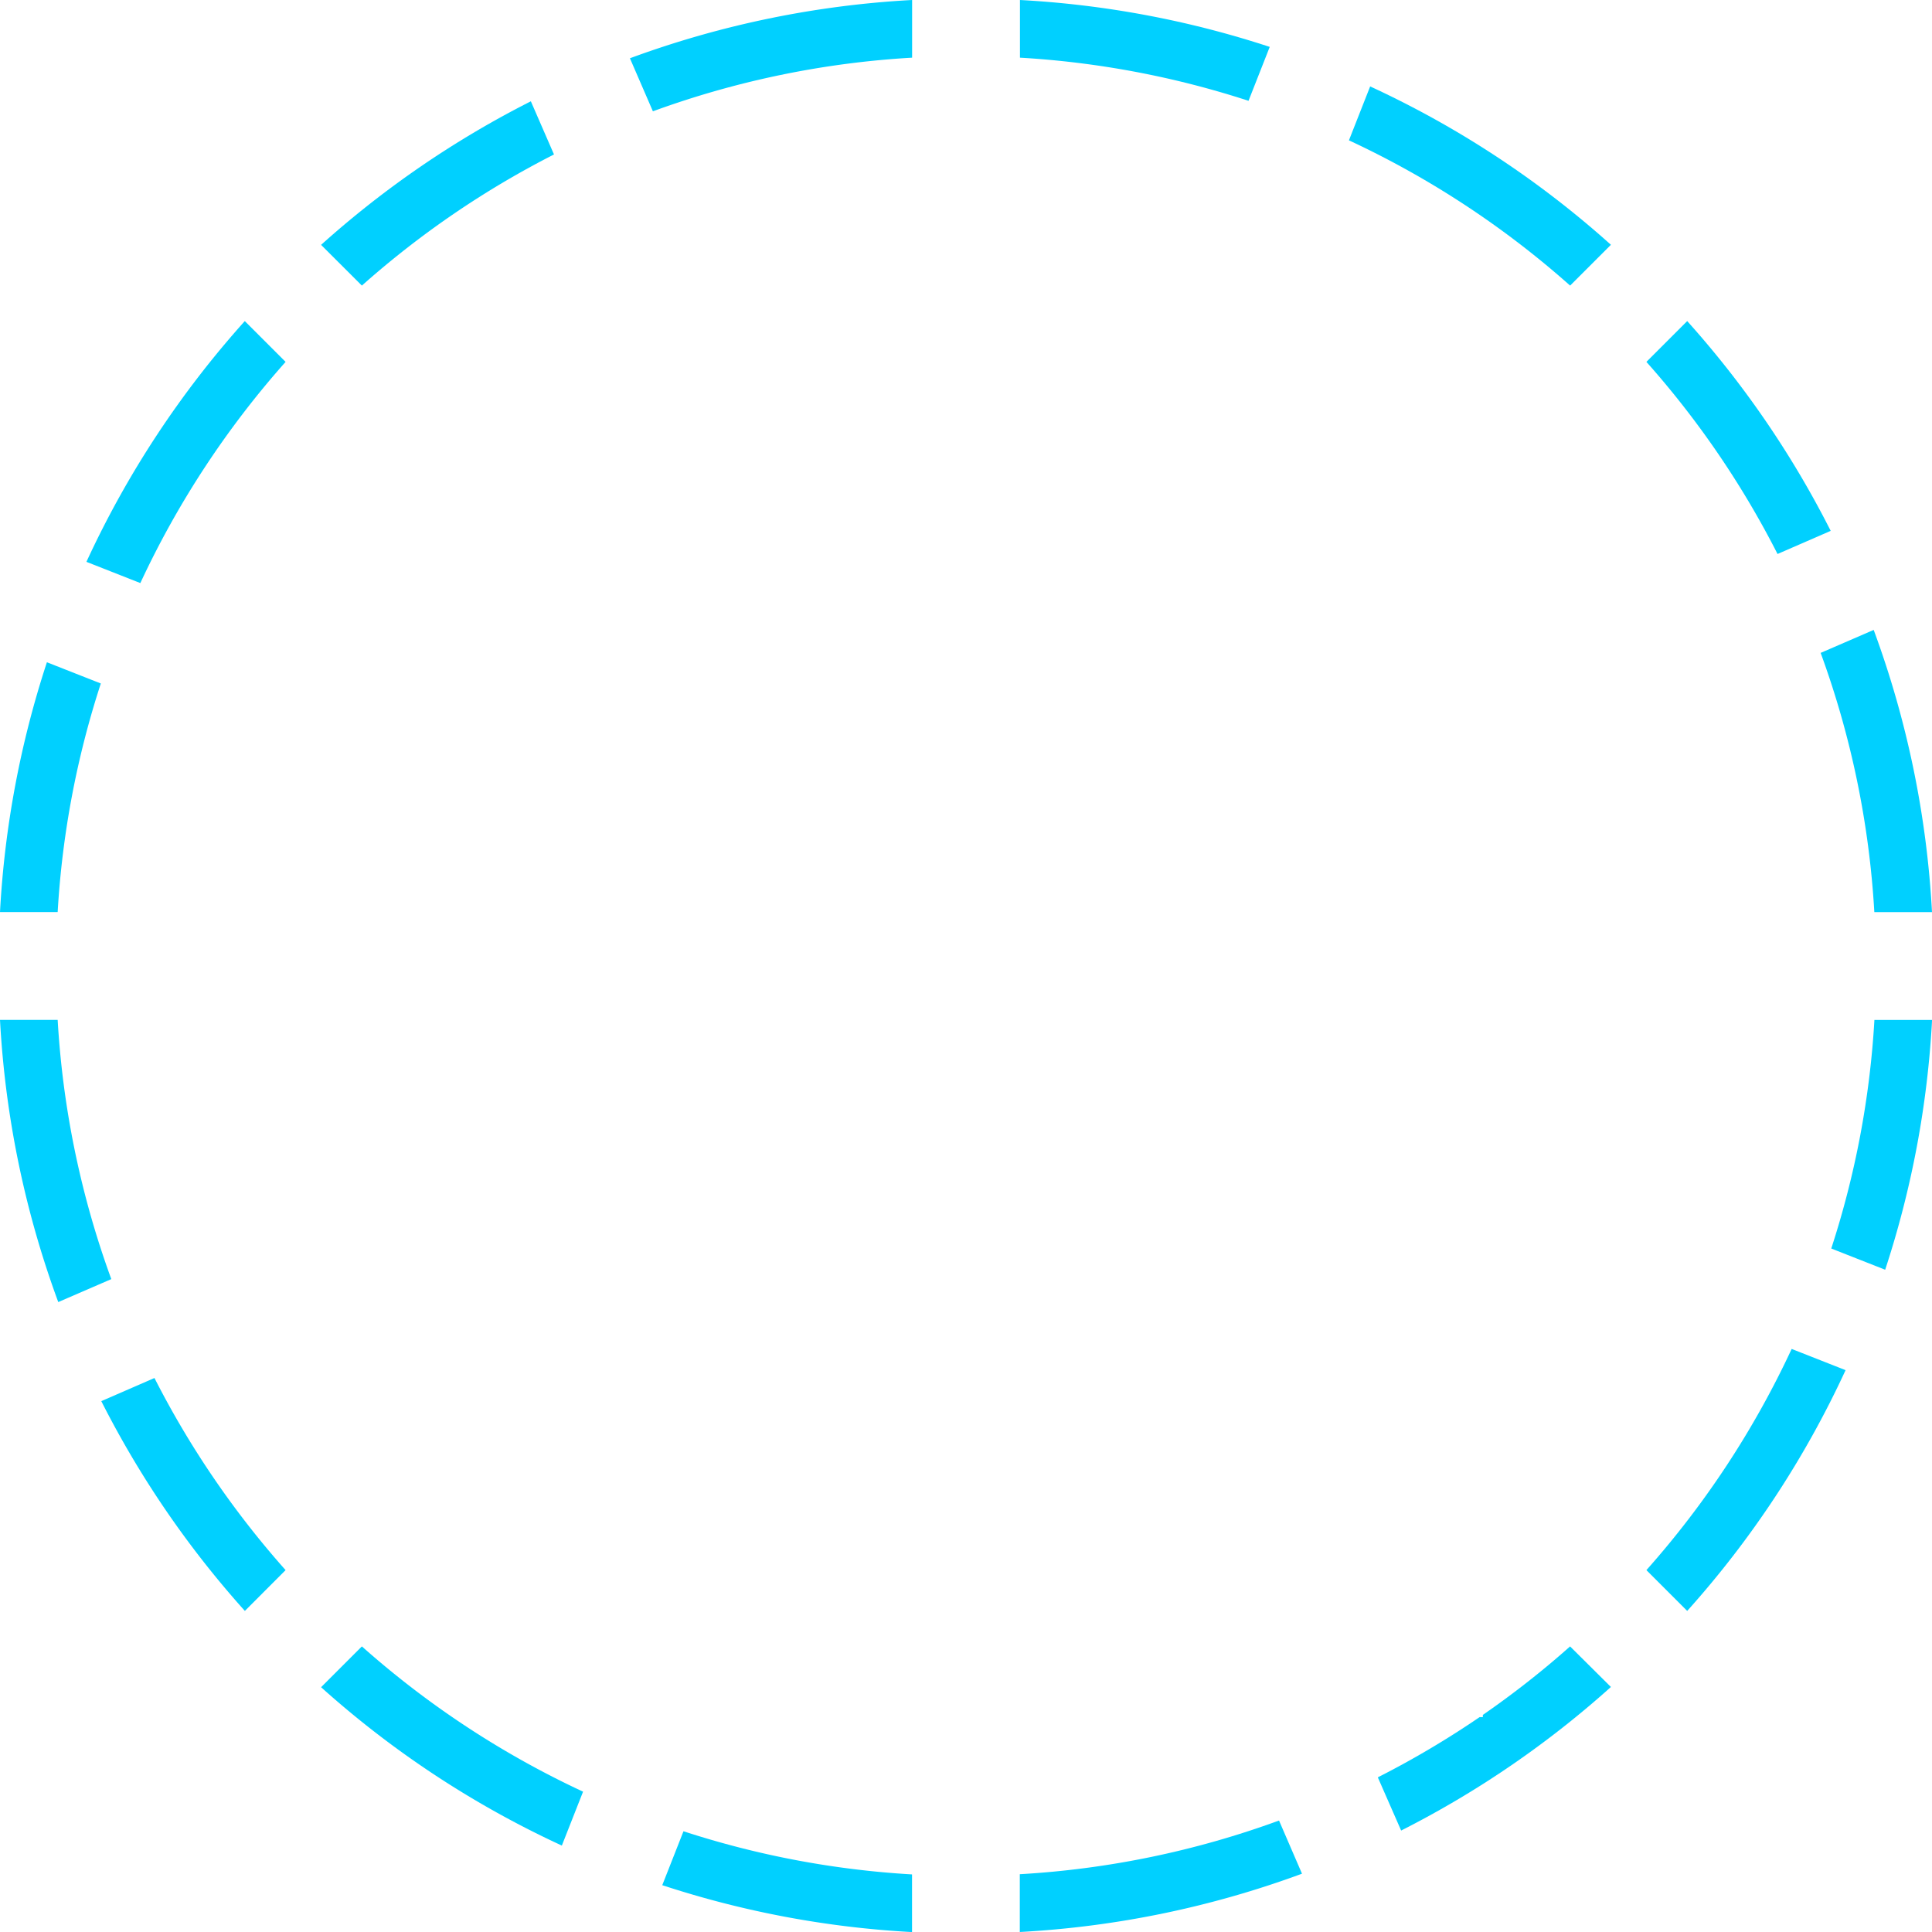 <svg xmlns="http://www.w3.org/2000/svg" viewBox="0 0 484.44 484.44"><defs><style>.cls-1{fill:#00d0ff;}</style></defs><title>circle_punktir_blue</title><g id="Layer_2" data-name="Layer 2"><g id="Layer_1-2" data-name="Layer 1"><path class="cls-1" d="M35.19,146.2A228.63,228.63,0,0,1,71.61,90.74L61.38,80.51a242,242,0,0,0-39.71,60.37Z"/><path class="cls-1" d="M90.74,71.61a228.2,228.2,0,0,1,48.17-32.88l-5.8-13.33a242.66,242.66,0,0,0-52.6,36Z"/><path class="cls-1" d="M14.46,228.69a227.12,227.12,0,0,1,10.82-57.31l-13.52-5.32A242.41,242.41,0,0,0,0,228.69Z"/><path class="cls-1" d="M27.91,320.73a227.34,227.34,0,0,1-13.45-65H0a242.15,242.15,0,0,0,14.61,70.76Z"/><path class="cls-1" d="M423.06,80.51,412.83,90.74a228.2,228.2,0,0,1,32.88,48.17l13.33-5.8A242.66,242.66,0,0,0,423.06,80.51Z"/><path class="cls-1" d="M338.24,35.19A228.63,228.63,0,0,1,393.7,71.61l10.23-10.23a242,242,0,0,0-60.37-39.71Z"/><path class="cls-1" d="M163.71,27.91a227.34,227.34,0,0,1,65-13.45V0a242.15,242.15,0,0,0-70.76,14.61Z"/><path class="cls-1" d="M255.75,14.46a227.12,227.12,0,0,1,57.31,10.82l5.32-13.52A242.41,242.41,0,0,0,255.75,0Z"/><path class="cls-1" d="M228.69,470a227.12,227.12,0,0,1-57.31-10.82l-5.32,13.52a242.41,242.41,0,0,0,62.63,11.76Z"/><path class="cls-1" d="M470,255.75a227.12,227.12,0,0,1-10.82,57.31l13.52,5.32a242.41,242.41,0,0,0,11.76-62.63Z"/><path class="cls-1" d="M456.52,163.71a227,227,0,0,1,13.46,65h14.46a241.84,241.84,0,0,0-14.62-70.76Z"/><path class="cls-1" d="M71.61,393.7a228.2,228.2,0,0,1-32.88-48.17l-13.33,5.8a242.66,242.66,0,0,0,36,52.6Z"/><path class="cls-1" d="M449.25,338.24a228.63,228.63,0,0,1-36.42,55.46l10.23,10.23a242,242,0,0,0,39.71-60.37Z"/><path class="cls-1" d="M146.2,449.25a228.63,228.63,0,0,1-55.46-36.42L80.51,423.06a242,242,0,0,0,60.37,39.71Z"/><path class="cls-1" d="M320.71,456.49a226.81,226.81,0,0,1-65,13.46v14.49a241.84,241.84,0,0,0,70.76-14.62Z"/><path class="cls-1" d="M393.69,412.83A227.34,227.34,0,0,1,371.82,430v.56H371a228.79,228.79,0,0,1-25.52,15.1L351.33,459a242.66,242.66,0,0,0,52.6-36Z"/></g></g></svg>